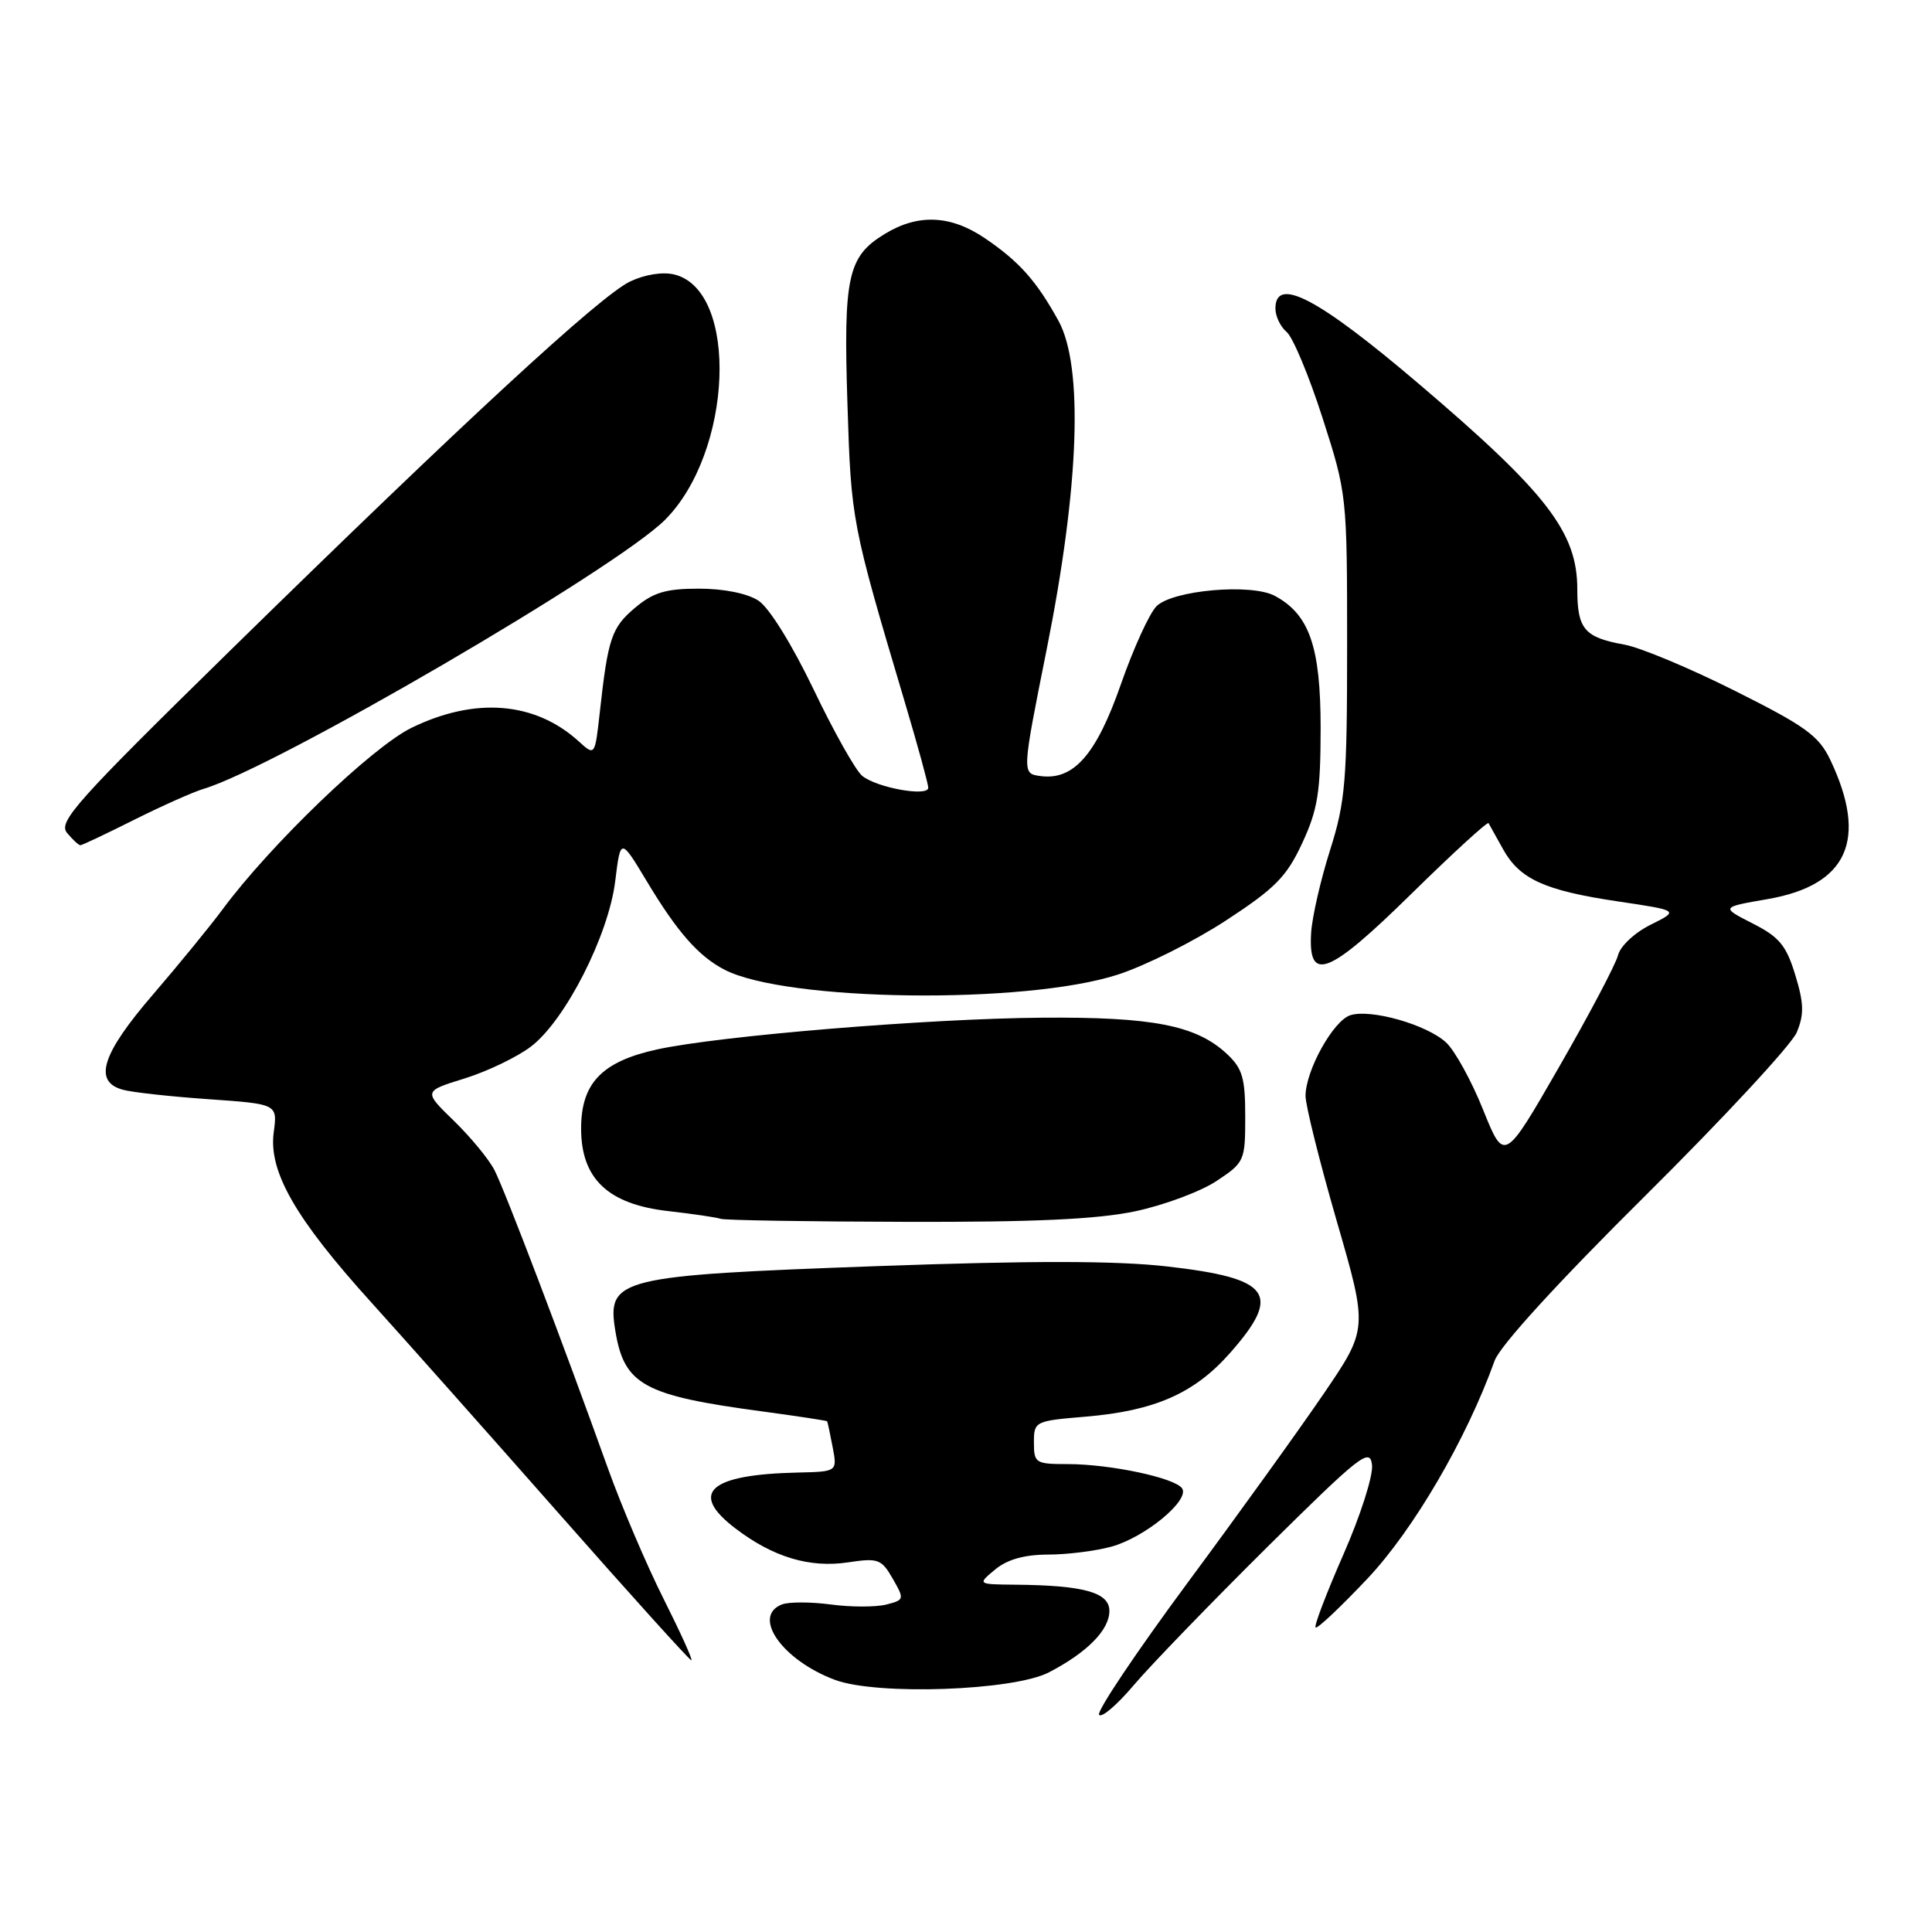 <?xml version="1.0" encoding="UTF-8" standalone="no"?>
<!DOCTYPE svg PUBLIC "-//W3C//DTD SVG 1.1//EN" "http://www.w3.org/Graphics/SVG/1.1/DTD/svg11.dtd" >
<svg xmlns="http://www.w3.org/2000/svg" xmlns:xlink="http://www.w3.org/1999/xlink" version="1.1" viewBox="0 0 256 256">
 <g >
 <path fill="currentColor"
d=" M 167.89 205.02 C 180.26 192.78 181.53 191.78 181.80 194.11 C 181.97 195.52 180.26 200.86 178.01 205.97 C 175.77 211.08 174.10 215.44 174.32 215.65 C 174.54 215.87 177.63 212.95 181.20 209.17 C 187.30 202.70 194.31 190.70 198.05 180.29 C 198.76 178.32 206.46 169.89 218.04 158.41 C 228.39 148.14 237.41 138.41 238.08 136.79 C 239.07 134.42 239.03 132.94 237.88 129.18 C 236.69 125.27 235.76 124.15 232.23 122.36 C 228.01 120.21 228.01 120.21 234.25 119.13 C 244.83 117.29 247.54 111.26 242.53 100.70 C 241.00 97.49 239.26 96.23 229.89 91.54 C 223.92 88.54 217.33 85.79 215.26 85.42 C 209.93 84.46 209.00 83.37 209.00 78.07 C 209.00 70.53 204.98 65.31 188.00 50.86 C 174.67 39.51 169.00 36.53 169.00 40.88 C 169.00 41.91 169.67 43.31 170.49 43.99 C 171.31 44.68 173.45 49.79 175.24 55.37 C 178.47 65.41 178.50 65.67 178.50 85.50 C 178.50 103.52 178.28 106.21 176.23 112.68 C 174.98 116.63 173.85 121.56 173.73 123.64 C 173.33 130.29 176.03 129.23 187.04 118.41 C 192.51 113.04 197.10 108.84 197.24 109.07 C 197.38 109.31 198.24 110.85 199.15 112.50 C 201.36 116.49 204.64 117.99 214.37 119.44 C 222.50 120.65 222.50 120.65 218.72 122.53 C 216.60 123.58 214.70 125.36 214.39 126.59 C 214.09 127.79 210.57 134.45 206.58 141.39 C 199.32 154.01 199.32 154.01 196.52 147.05 C 194.98 143.21 192.77 139.20 191.61 138.13 C 189.06 135.77 181.65 133.66 178.93 134.52 C 176.67 135.24 173.00 141.84 172.99 145.21 C 172.99 146.47 174.85 153.93 177.12 161.78 C 181.26 176.07 181.26 176.07 175.38 184.70 C 172.15 189.44 164.01 200.75 157.29 209.82 C 150.58 218.90 145.33 226.72 145.63 227.21 C 145.93 227.69 148.00 225.93 150.23 223.29 C 152.46 220.66 160.41 212.44 167.89 205.02 Z  M 139.00 221.59 C 144.07 218.95 147.00 215.97 147.00 213.46 C 147.00 211.00 143.62 210.06 134.50 209.98 C 129.50 209.93 129.50 209.93 131.86 207.97 C 133.46 206.64 135.72 206.00 138.86 205.99 C 141.41 205.99 145.21 205.51 147.30 204.93 C 151.70 203.71 157.63 198.83 156.65 197.24 C 155.78 195.84 147.15 194.00 141.45 194.00 C 137.22 194.00 137.00 193.86 137.00 191.15 C 137.00 188.34 137.12 188.28 143.79 187.72 C 153.02 186.95 158.28 184.63 163.02 179.24 C 169.90 171.42 168.40 169.38 154.64 167.81 C 147.85 167.04 136.75 167.03 116.18 167.77 C 81.92 169.01 80.40 169.38 81.53 176.32 C 82.71 183.51 85.26 184.91 101.00 187.02 C 105.67 187.65 109.55 188.24 109.60 188.33 C 109.66 188.42 109.99 189.96 110.33 191.75 C 110.95 195.00 110.95 195.00 105.72 195.12 C 93.96 195.38 91.25 197.80 97.44 202.52 C 102.43 206.33 107.29 207.79 112.38 207.02 C 116.35 206.42 116.80 206.58 118.29 209.18 C 119.86 211.92 119.84 212.00 117.40 212.62 C 116.02 212.96 112.72 212.96 110.07 212.60 C 107.42 212.25 104.52 212.25 103.63 212.59 C 99.55 214.15 103.66 220.00 110.66 222.60 C 116.25 224.67 134.31 224.03 139.00 221.59 Z  M 87.93 211.86 C 85.68 207.38 82.37 199.62 80.57 194.61 C 74.62 178.01 66.88 157.67 65.51 155.03 C 64.77 153.59 62.35 150.66 60.13 148.50 C 56.10 144.59 56.10 144.59 61.57 142.90 C 64.58 141.96 68.54 140.06 70.36 138.67 C 74.90 135.21 80.64 123.94 81.52 116.75 C 82.23 111.00 82.23 111.00 85.69 116.75 C 89.74 123.50 92.55 126.70 96.00 128.49 C 104.16 132.72 135.86 133.12 148.12 129.14 C 151.77 127.96 158.20 124.74 162.43 121.98 C 168.94 117.73 170.48 116.18 172.54 111.74 C 174.61 107.29 174.98 104.99 174.99 96.50 C 174.99 85.71 173.51 81.41 168.91 78.95 C 165.79 77.28 155.37 78.20 153.24 80.33 C 152.31 81.26 150.18 85.92 148.52 90.68 C 145.26 100.01 142.26 103.43 137.85 102.83 C 135.40 102.50 135.40 102.50 138.70 86.00 C 143.02 64.40 143.58 48.57 140.25 42.50 C 137.33 37.21 135.07 34.67 130.51 31.57 C 125.97 28.49 121.65 28.30 117.23 31.00 C 112.33 33.99 111.75 36.61 112.29 53.50 C 112.78 69.01 112.84 69.34 119.88 93.00 C 121.60 98.77 123.00 103.89 123.00 104.38 C 123.00 105.61 116.16 104.38 114.24 102.80 C 113.37 102.08 110.47 96.93 107.80 91.34 C 104.95 85.41 101.93 80.53 100.50 79.59 C 99.03 78.63 95.92 78.00 92.61 78.00 C 88.23 78.00 86.56 78.50 84.15 80.53 C 81.04 83.15 80.56 84.55 79.48 94.35 C 78.83 100.19 78.83 100.19 76.67 98.22 C 70.89 92.97 62.93 92.33 54.51 96.45 C 49.28 99.01 35.82 111.94 29.49 120.50 C 27.86 122.70 23.71 127.78 20.27 131.78 C 13.49 139.65 12.33 143.30 16.25 144.39 C 17.49 144.74 22.61 145.30 27.64 145.65 C 36.77 146.29 36.77 146.29 36.27 150.04 C 35.57 155.24 39.14 161.46 49.20 172.58 C 53.64 177.49 64.90 190.16 74.23 200.75 C 83.56 211.34 91.38 220.00 91.61 220.00 C 91.84 220.00 90.18 216.34 87.93 211.86 Z  M 150.43 160.50 C 154.24 159.69 159.08 157.89 161.18 156.50 C 164.91 154.03 165.00 153.82 165.00 147.94 C 165.00 142.81 164.63 141.56 162.54 139.62 C 158.47 135.85 152.70 134.73 138.00 134.85 C 122.90 134.97 95.35 137.25 87.09 139.05 C 79.76 140.65 77.00 143.52 77.00 149.53 C 77.00 156.20 80.57 159.58 88.58 160.48 C 91.84 160.85 94.95 161.31 95.50 161.50 C 96.05 161.69 107.07 161.87 120.00 161.90 C 137.05 161.95 145.40 161.56 150.43 160.50 Z  M 17.77 108.63 C 21.47 106.78 25.62 104.93 27.00 104.52 C 36.47 101.70 81.63 75.37 88.11 68.89 C 97.10 59.90 97.93 38.53 89.38 36.38 C 87.82 35.99 85.48 36.36 83.49 37.30 C 79.53 39.19 61.53 55.80 30.51 86.19 C 10.11 106.18 7.67 108.90 8.88 110.36 C 9.63 111.26 10.43 112.00 10.65 112.00 C 10.87 112.00 14.08 110.48 17.77 108.63 Z "/>
</g>
</svg>